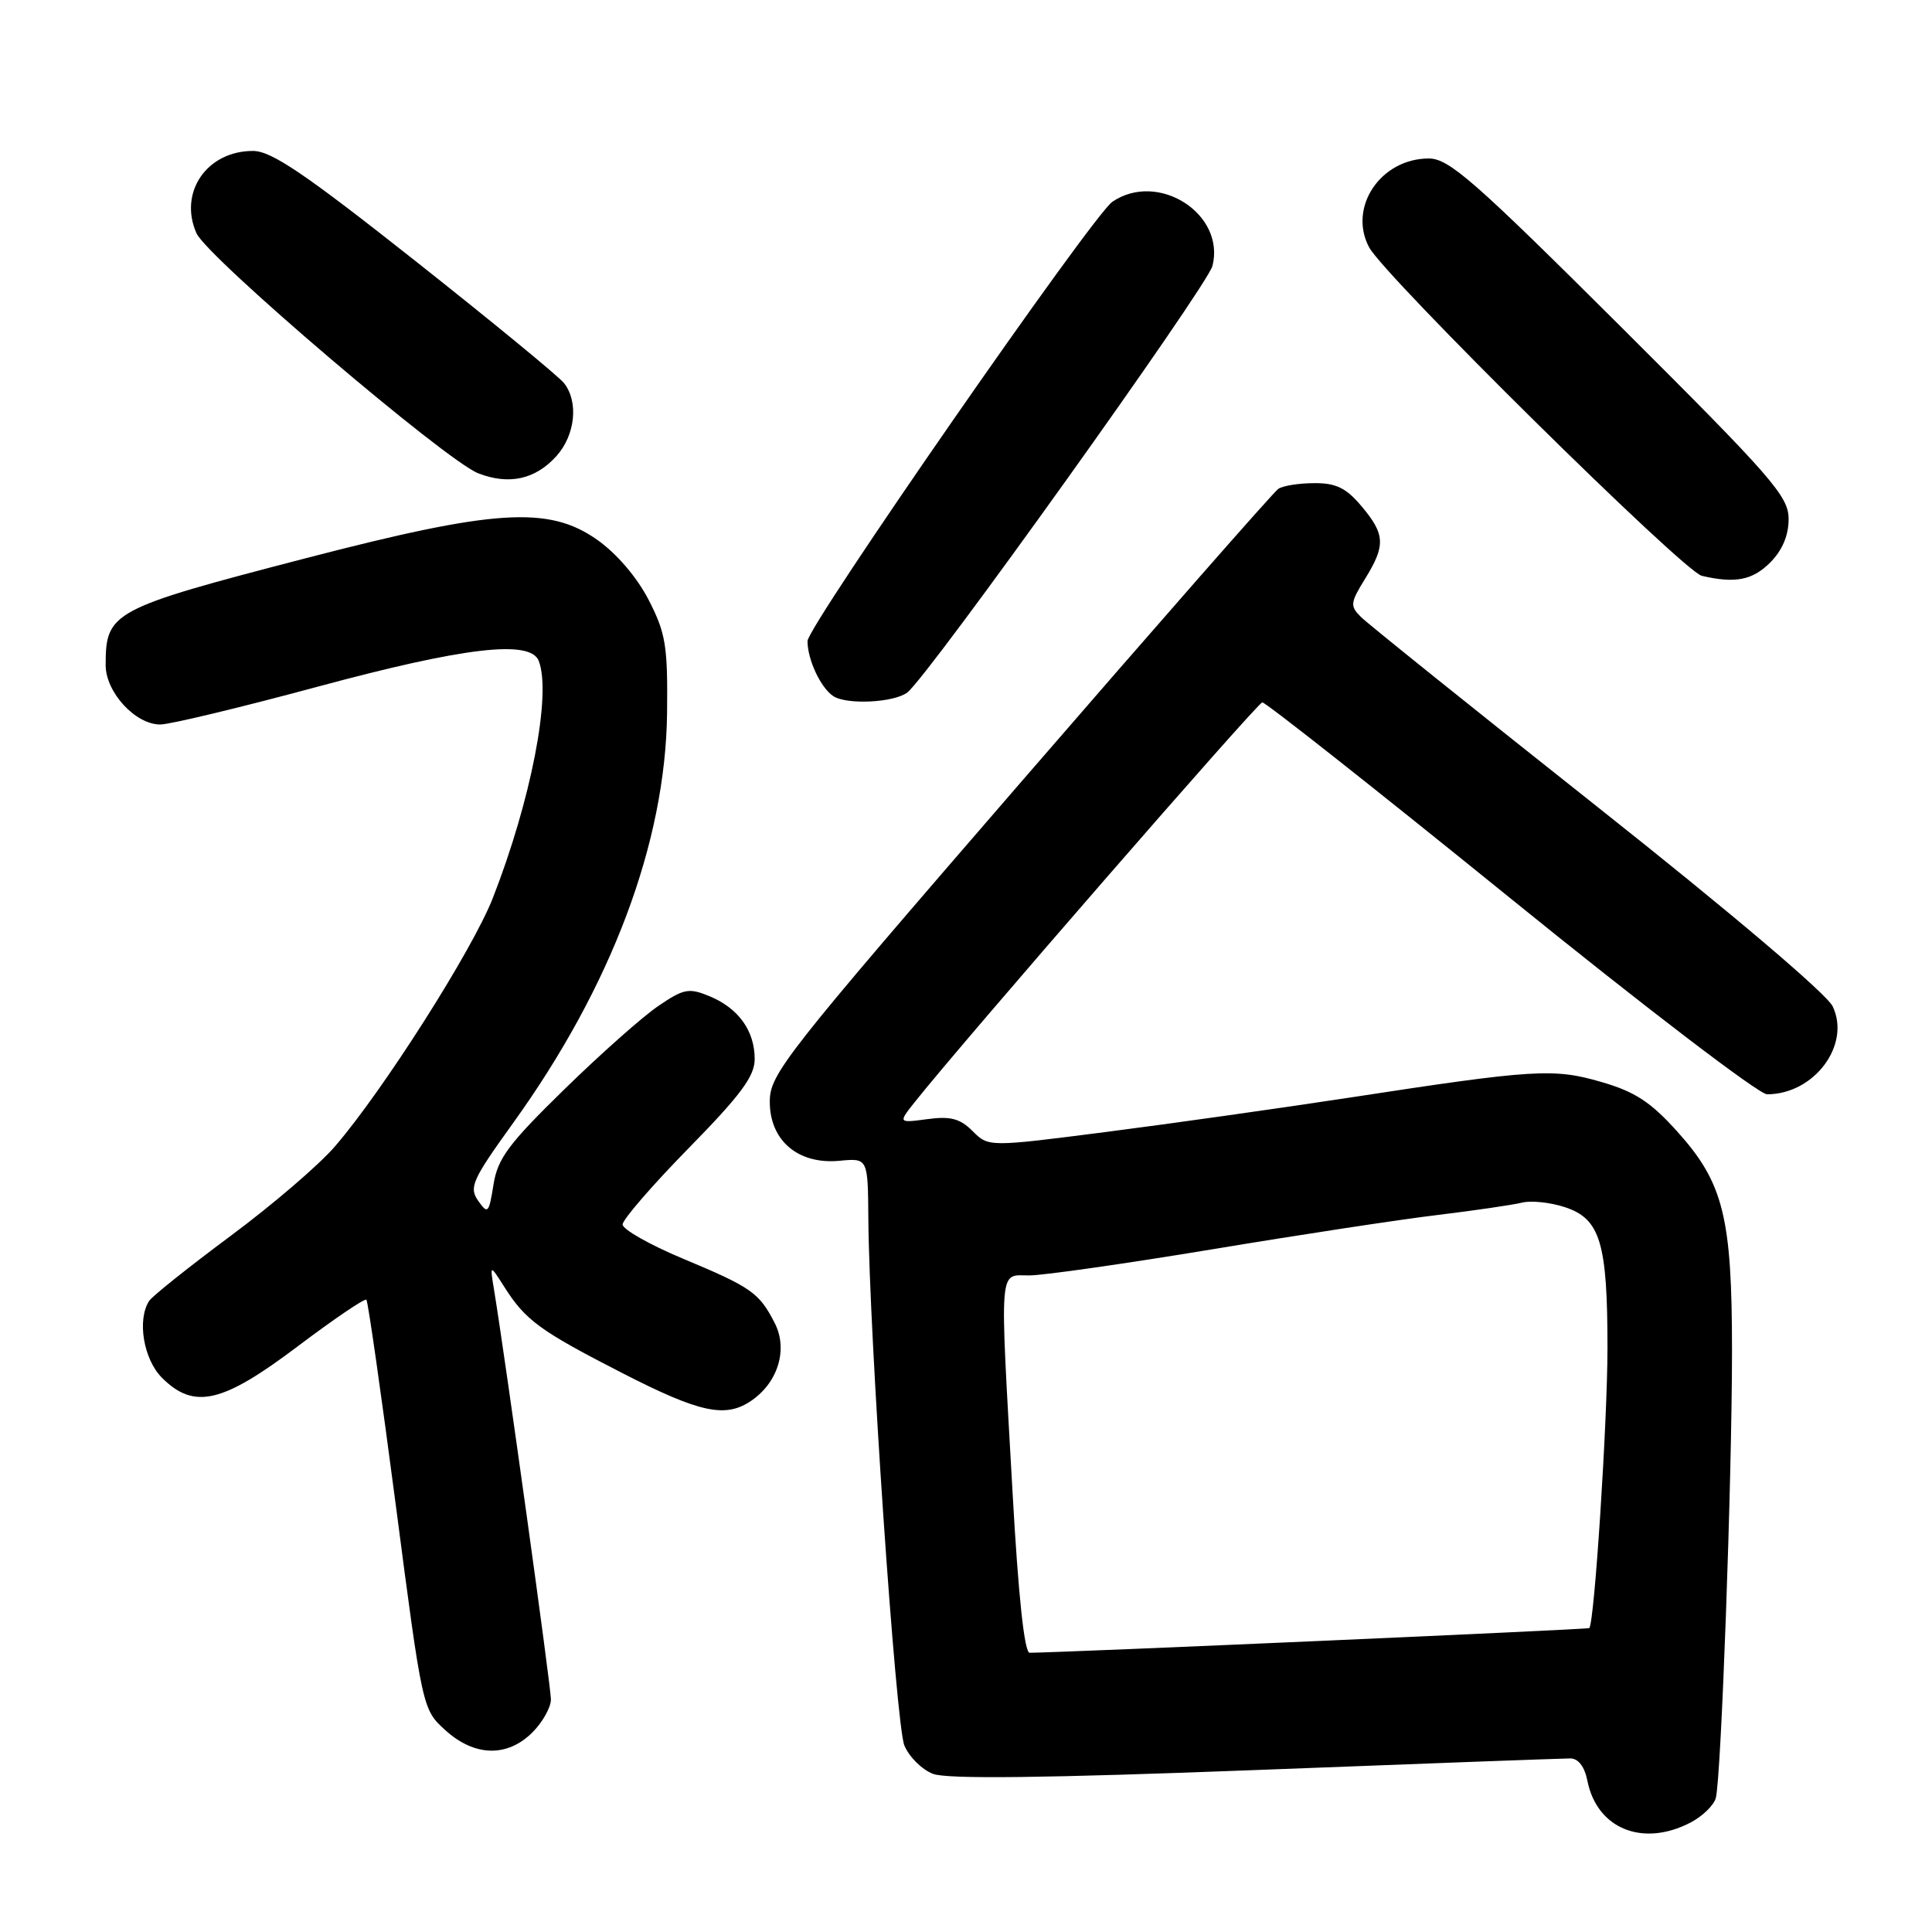 <?xml version="1.0" encoding="UTF-8" standalone="no"?>
<!DOCTYPE svg PUBLIC "-//W3C//DTD SVG 1.1//EN" "http://www.w3.org/Graphics/SVG/1.1/DTD/svg11.dtd" >
<svg xmlns="http://www.w3.org/2000/svg" xmlns:xlink="http://www.w3.org/1999/xlink" version="1.1" viewBox="0 0 256 256">
 <g >
 <path fill="currentColor"
d=" M 223.98 241.51 C 225.56 240.69 227.08 239.23 227.35 238.26 C 228.06 235.71 229.50 195.97 229.50 179.00 C 229.50 161.28 228.37 156.74 222.26 149.95 C 218.75 146.04 216.65 144.66 212.23 143.38 C 205.85 141.52 203.37 141.68 178.82 145.44 C 169.65 146.84 155.14 148.89 146.57 149.99 C 130.99 151.99 130.99 151.99 128.88 149.88 C 127.21 148.21 125.95 147.88 122.89 148.29 C 119.00 148.81 119.00 148.81 121.25 145.98 C 127.52 138.08 166.60 93.13 167.26 93.07 C 167.67 93.03 182.45 104.70 200.10 119.00 C 217.74 133.30 233.06 145.00 234.14 145.00 C 240.39 145.00 245.28 138.45 242.84 133.35 C 242.04 131.69 229.36 120.93 211.71 106.95 C 195.34 93.98 181.22 82.64 180.34 81.76 C 178.87 80.30 178.91 79.88 180.87 76.71 C 183.62 72.26 183.55 70.81 180.41 67.08 C 178.38 64.66 177.03 64.00 174.16 64.02 C 172.15 64.02 170.00 64.36 169.39 64.77 C 168.78 65.17 153.37 82.74 135.14 103.80 C 103.90 139.90 102.00 142.32 102.00 145.98 C 102.00 151.14 105.76 154.33 111.24 153.81 C 115.00 153.45 115.00 153.45 115.06 161.47 C 115.17 176.80 118.70 228.52 119.83 231.27 C 120.45 232.79 122.17 234.49 123.64 235.05 C 125.49 235.76 138.70 235.60 166.36 234.54 C 188.38 233.69 207.15 233.00 208.07 233.00 C 209.13 233.00 209.97 234.09 210.34 235.97 C 211.61 242.32 217.66 244.78 223.98 241.51 Z  M 70.55 229.55 C 71.90 228.20 73.00 226.23 73.00 225.18 C 73.00 223.51 67.01 180.40 65.48 171.00 C 64.90 167.50 64.90 167.50 66.81 170.50 C 69.63 174.95 71.52 176.33 82.42 181.92 C 92.81 187.25 96.19 187.96 99.64 185.54 C 103.15 183.08 104.42 178.72 102.64 175.28 C 100.58 171.28 99.57 170.57 90.45 166.76 C 86.08 164.93 82.50 162.90 82.50 162.25 C 82.50 161.60 86.44 157.05 91.25 152.14 C 98.16 145.09 100.00 142.61 100.00 140.33 C 100.00 136.59 97.85 133.59 94.03 132.01 C 91.28 130.87 90.61 131.00 87.24 133.29 C 85.18 134.68 79.57 139.66 74.77 144.35 C 67.38 151.57 65.94 153.50 65.39 156.97 C 64.78 160.78 64.64 160.93 63.36 159.11 C 62.12 157.33 62.56 156.35 67.98 148.82 C 81.04 130.68 88.19 111.64 88.39 94.48 C 88.49 85.57 88.22 83.91 85.95 79.49 C 84.39 76.47 81.71 73.34 79.11 71.51 C 72.69 67.00 65.57 67.46 40.51 73.97 C 14.78 80.66 14.00 81.08 14.00 88.13 C 14.00 91.72 17.93 96.00 21.23 96.00 C 22.50 96.00 31.86 93.75 42.02 91.01 C 61.55 85.74 70.29 84.72 71.39 87.58 C 73.09 92.00 70.36 106.06 65.30 119.00 C 62.61 125.88 50.77 144.50 44.37 151.92 C 42.27 154.36 36.04 159.70 30.52 163.79 C 25.01 167.89 20.17 171.75 19.77 172.37 C 18.14 174.86 19.01 180.10 21.45 182.55 C 25.71 186.81 29.44 185.95 39.43 178.41 C 44.23 174.79 48.34 172.00 48.55 172.22 C 48.76 172.43 50.52 184.73 52.46 199.55 C 55.97 226.43 55.98 226.51 59.00 229.25 C 62.87 232.77 67.21 232.88 70.55 229.55 Z  M 120.23 91.75 C 123.05 89.56 159.98 37.92 160.66 35.23 C 162.39 28.33 153.44 22.61 147.39 26.74 C 144.77 28.54 107.00 82.96 107.00 84.95 C 107.00 87.40 108.74 91.12 110.40 92.23 C 112.17 93.42 118.48 93.11 120.23 91.75 Z  M 234.55 74.55 C 236.17 72.92 237.00 70.96 237.00 68.77 C 237.00 65.76 234.84 63.29 214.70 43.22 C 195.35 23.95 191.99 21.00 189.33 21.00 C 182.95 21.00 178.60 27.46 181.41 32.76 C 183.46 36.61 223.07 75.73 225.50 76.30 C 229.91 77.33 232.20 76.89 234.55 74.55 Z  M 73.75 60.41 C 76.23 57.63 76.68 53.26 74.75 50.78 C 74.06 49.89 65.19 42.61 55.04 34.58 C 40.36 22.98 35.96 20.00 33.52 20.00 C 27.41 20.00 23.64 25.49 26.03 30.90 C 27.45 34.10 59.06 61.04 63.38 62.72 C 67.46 64.30 70.97 63.52 73.75 60.41 Z  M 134.17 197.75 C 132.45 167.21 132.31 169.00 136.38 169.00 C 138.23 169.00 149.15 167.44 160.63 165.54 C 172.11 163.63 185.55 161.58 190.50 160.99 C 195.45 160.39 200.49 159.65 201.70 159.35 C 202.91 159.05 205.46 159.33 207.37 159.96 C 212.04 161.50 213.00 164.66 213.00 178.59 C 213.00 188.27 211.27 215.04 210.59 215.73 C 210.42 215.91 140.71 218.98 136.43 219.00 C 135.74 219.00 134.93 211.45 134.17 197.75 Z "/>
</g>
</svg>
